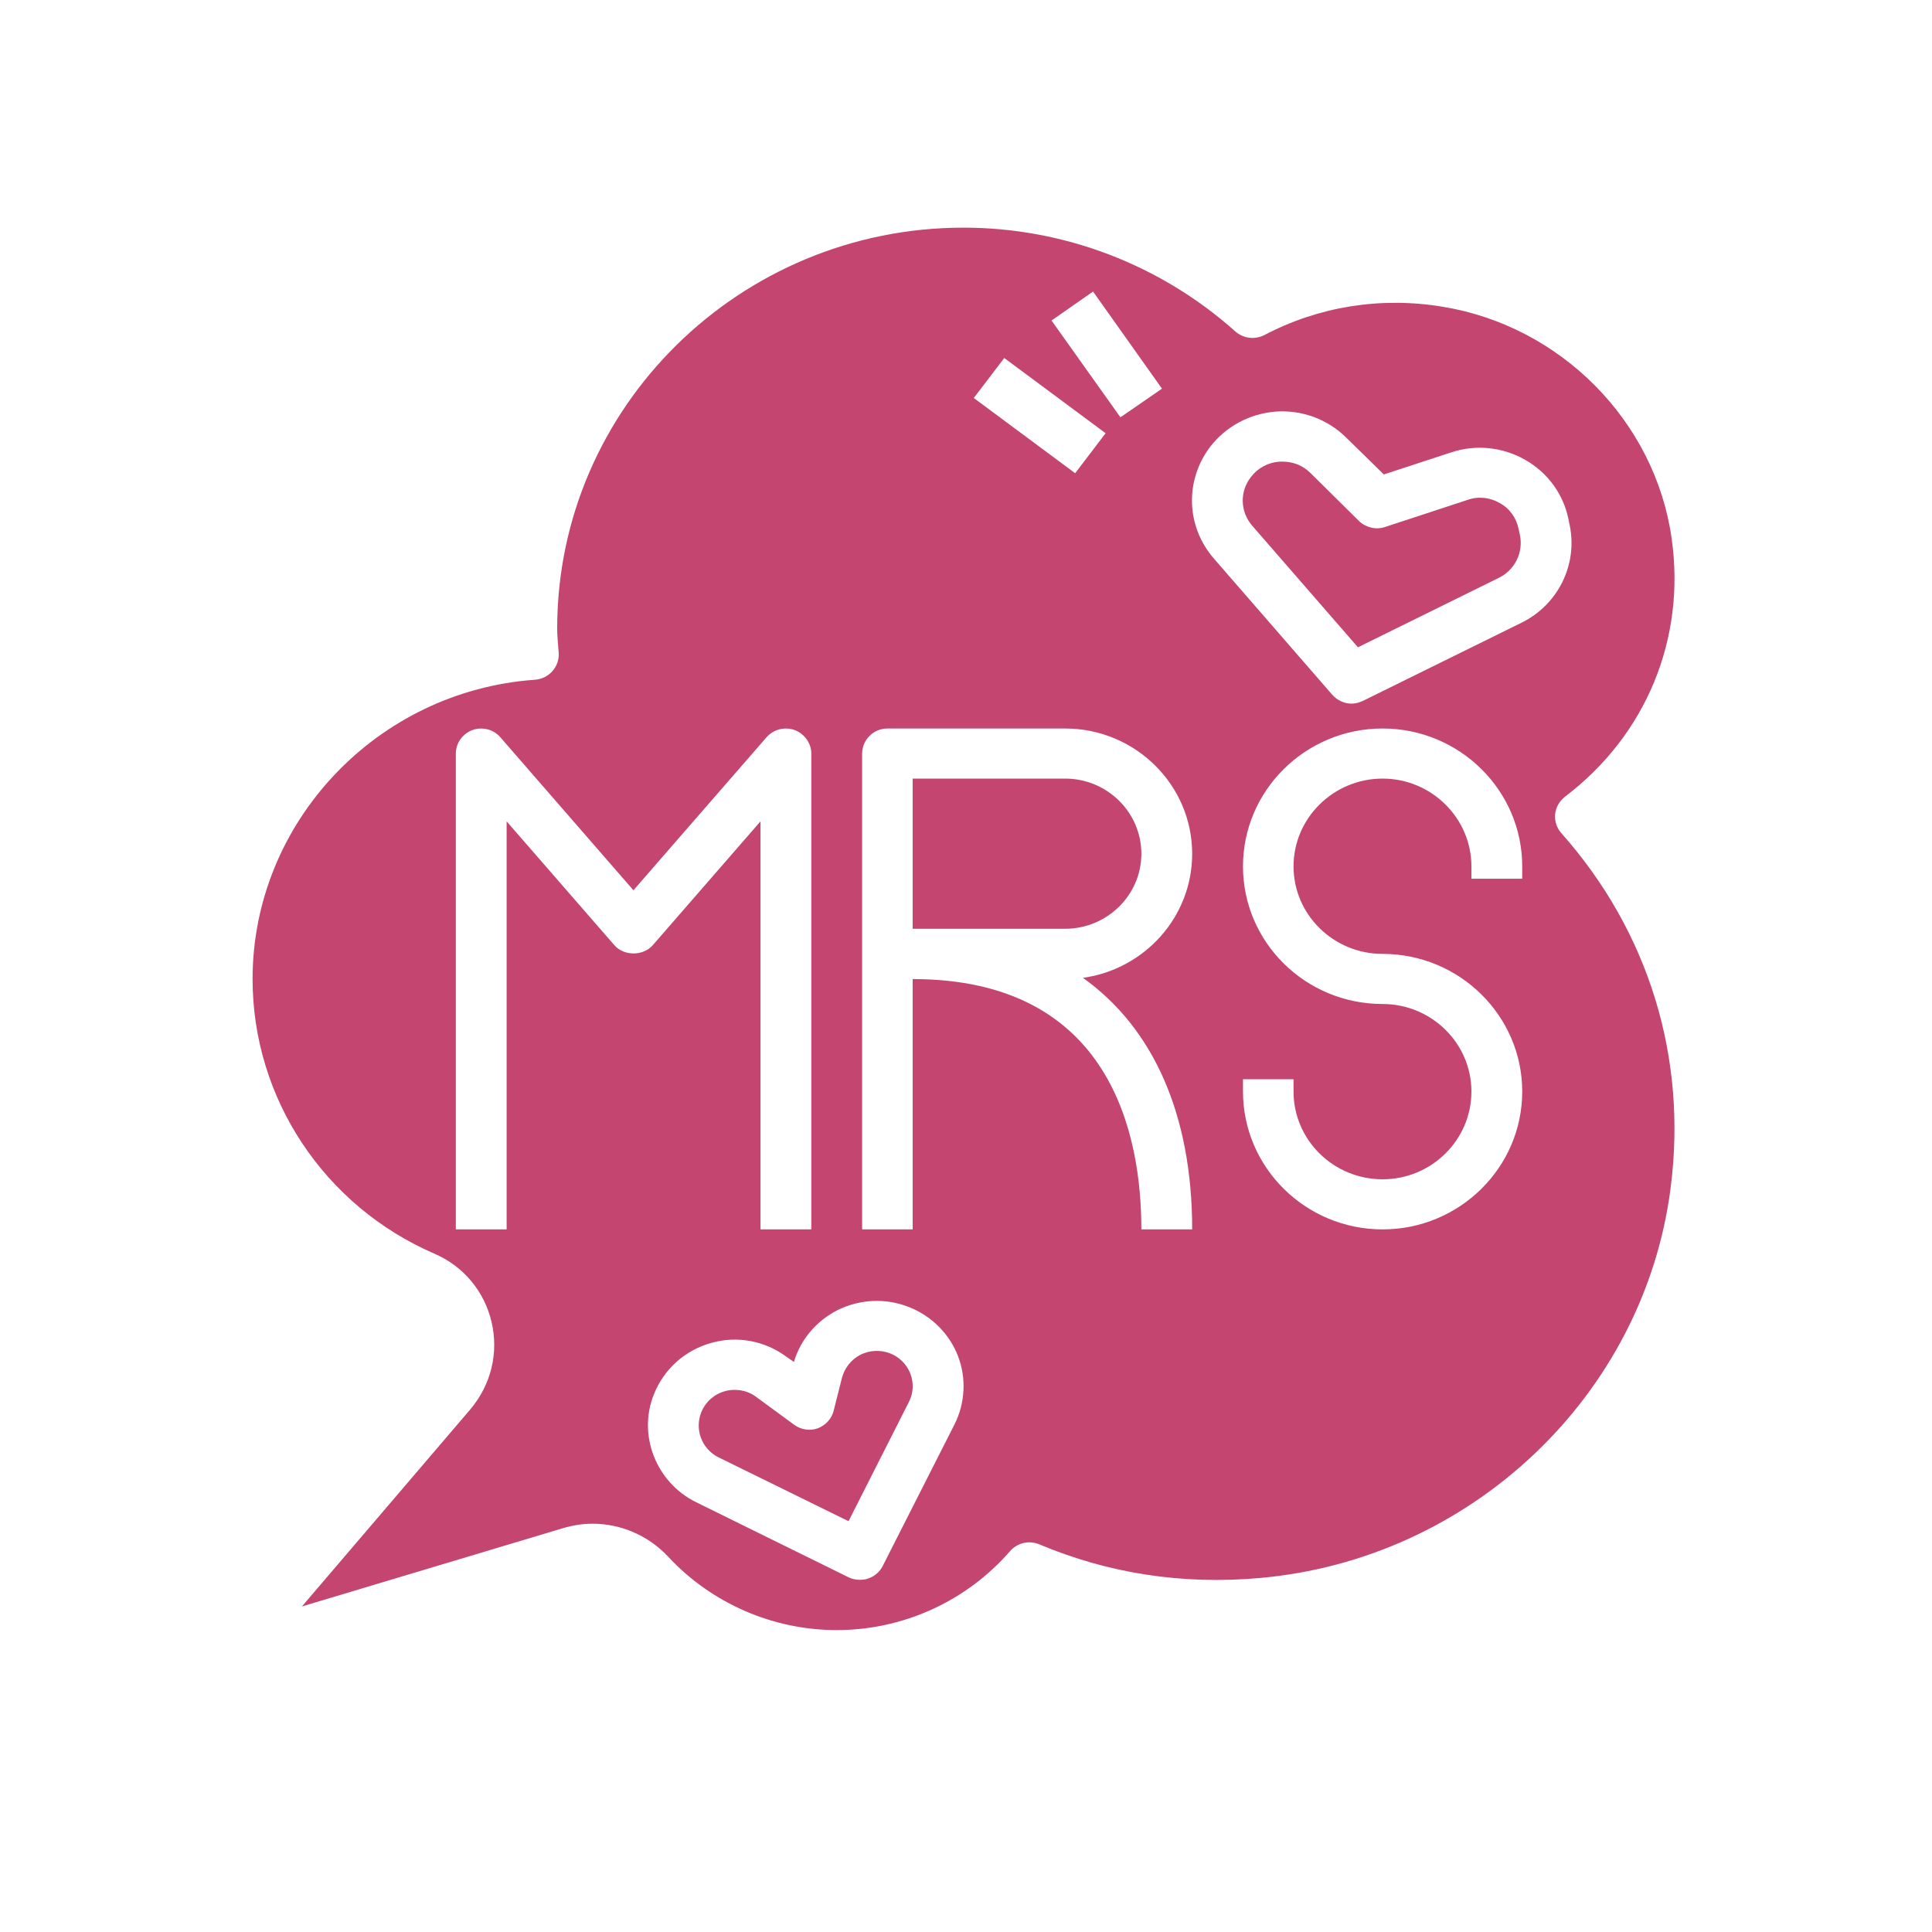 <svg xmlns="http://www.w3.org/2000/svg" width="30" viewBox="0 0 30 30" height="30" version="1.0"><defs><clipPath id="a"><path d="M 3.812 3.535 L 26 3.535 L 26 25.312 L 3.812 25.312 Z M 3.812 3.535"/></clipPath></defs><path fill="#C4456F" d="M 13.824 21.016 C 13.672 20.957 13.508 20.965 13.363 21.035 C 13.219 21.109 13.117 21.238 13.074 21.395 L 12.945 21.906 C 12.914 22.031 12.82 22.133 12.695 22.18 C 12.57 22.223 12.434 22.199 12.328 22.121 L 11.742 21.691 C 11.645 21.617 11.527 21.582 11.41 21.582 C 11.359 21.582 11.309 21.586 11.258 21.602 C 11.09 21.648 10.957 21.766 10.891 21.926 C 10.781 22.195 10.898 22.5 11.156 22.629 L 13.176 23.621 L 14.113 21.77 C 14.184 21.633 14.191 21.477 14.137 21.332 C 14.082 21.188 13.969 21.074 13.824 21.016 Z M 13.824 21.016"/><path fill="#C4456F" d="M 23.582 8.219 C 23.547 8.043 23.445 7.898 23.289 7.812 C 23.137 7.723 22.957 7.703 22.789 7.762 L 21.504 8.184 C 21.363 8.23 21.207 8.191 21.102 8.09 L 20.348 7.344 C 20.23 7.227 20.078 7.168 19.914 7.168 C 19.898 7.168 19.887 7.168 19.871 7.168 C 19.691 7.18 19.531 7.266 19.422 7.41 C 19.246 7.637 19.258 7.949 19.445 8.164 L 21.086 10.051 L 23.273 8.973 C 23.523 8.852 23.656 8.578 23.602 8.312 Z M 23.582 8.219"/><path fill="#C4456F" d="M 16.539 12.09 L 14.172 12.09 L 14.172 14.422 L 16.539 14.422 C 17.191 14.422 17.723 13.898 17.723 13.258 C 17.723 12.613 17.191 12.09 16.539 12.09 Z M 16.539 12.09"/><g clip-path="url(#a)"><path fill="#C4456F" d="M 22.395 4.762 C 21.438 4.605 20.48 4.758 19.633 5.203 C 19.488 5.277 19.309 5.258 19.184 5.148 C 18.02 4.109 16.52 3.535 14.961 3.535 C 11.484 3.535 8.652 6.328 8.652 9.758 C 8.652 9.852 8.66 9.949 8.668 10.043 L 8.676 10.141 C 8.688 10.355 8.523 10.539 8.309 10.555 C 5.852 10.727 3.922 12.77 3.922 15.203 C 3.922 17.051 5.031 18.727 6.75 19.469 C 7.199 19.664 7.52 20.051 7.633 20.527 C 7.746 21.012 7.625 21.504 7.301 21.887 L 4.688 24.945 L 8.75 23.727 C 8.898 23.684 9.051 23.66 9.199 23.66 C 9.641 23.66 10.07 23.844 10.375 24.172 C 11.047 24.895 12 25.312 12.992 25.312 C 14.027 25.312 15.008 24.863 15.684 24.086 C 15.797 23.957 15.977 23.914 16.137 23.98 C 17.215 24.434 18.363 24.609 19.551 24.504 C 22.84 24.219 25.527 21.672 25.941 18.449 C 26.203 16.422 25.602 14.465 24.242 12.934 C 24.172 12.855 24.137 12.746 24.148 12.641 C 24.16 12.535 24.215 12.438 24.301 12.371 C 25.559 11.418 26.18 9.918 25.957 8.359 C 25.699 6.539 24.234 5.059 22.395 4.762 Z M 16.973 4.527 L 18.043 6.035 L 17.398 6.48 L 16.328 4.977 Z M 15.594 5.559 L 17.168 6.727 L 16.695 7.348 L 15.121 6.18 Z M 9.539 14.676 L 7.867 12.754 L 7.867 19.09 L 7.078 19.09 L 7.078 11.703 C 7.078 11.539 7.18 11.395 7.336 11.336 C 7.488 11.281 7.664 11.324 7.77 11.449 L 9.836 13.824 L 11.902 11.449 C 12.012 11.324 12.184 11.281 12.34 11.336 C 12.492 11.395 12.598 11.539 12.598 11.703 L 12.598 19.09 L 11.809 19.09 L 11.809 12.754 L 10.137 14.676 C 9.988 14.848 9.688 14.848 9.539 14.676 Z M 14.82 22.121 L 13.707 24.316 C 13.66 24.41 13.578 24.48 13.477 24.512 C 13.438 24.527 13.395 24.531 13.352 24.531 C 13.293 24.531 13.23 24.52 13.176 24.492 L 10.805 23.324 C 10.184 23.016 9.898 22.277 10.156 21.645 C 10.316 21.25 10.641 20.965 11.047 20.852 C 11.449 20.738 11.879 20.82 12.215 21.07 L 12.328 21.148 C 12.43 20.801 12.676 20.512 13.004 20.344 C 13.352 20.172 13.754 20.152 14.117 20.297 C 14.465 20.434 14.742 20.711 14.875 21.055 C 15.008 21.398 14.988 21.789 14.82 22.121 Z M 18.512 19.09 L 17.723 19.09 C 17.723 17.637 17.262 15.203 14.172 15.203 L 14.172 19.09 L 13.387 19.09 L 13.387 11.703 C 13.387 11.488 13.562 11.312 13.781 11.312 L 16.539 11.312 C 17.625 11.312 18.512 12.184 18.512 13.258 C 18.512 14.238 17.773 15.051 16.816 15.184 C 17.906 15.961 18.512 17.305 18.512 19.09 Z M 23.637 13.645 L 22.848 13.645 L 22.848 13.453 C 22.848 12.703 22.227 12.09 21.469 12.09 C 20.707 12.09 20.086 12.703 20.086 13.453 C 20.086 14.203 20.707 14.812 21.469 14.812 C 22.664 14.812 23.637 15.773 23.637 16.949 C 23.637 18.129 22.664 19.09 21.469 19.09 C 20.273 19.09 19.301 18.129 19.301 16.949 L 19.301 16.758 L 20.086 16.758 L 20.086 16.949 C 20.086 17.703 20.707 18.312 21.469 18.312 C 22.227 18.312 22.848 17.703 22.848 16.949 C 22.848 16.199 22.227 15.59 21.469 15.59 C 20.273 15.59 19.301 14.633 19.301 13.453 C 19.301 12.273 20.273 11.312 21.469 11.312 C 22.664 11.312 23.637 12.273 23.637 13.453 Z M 23.629 9.668 L 21.164 10.883 C 21.105 10.91 21.047 10.926 20.984 10.926 C 20.875 10.926 20.766 10.875 20.688 10.789 L 18.848 8.672 C 18.418 8.176 18.395 7.465 18.789 6.941 C 19.035 6.621 19.406 6.422 19.812 6.391 C 20.223 6.363 20.617 6.512 20.902 6.793 L 21.488 7.367 L 22.539 7.023 C 22.918 6.898 23.336 6.941 23.684 7.141 C 24.035 7.34 24.277 7.676 24.355 8.062 L 24.375 8.16 C 24.5 8.77 24.191 9.391 23.629 9.668 Z M 23.629 9.668"/></g></svg>